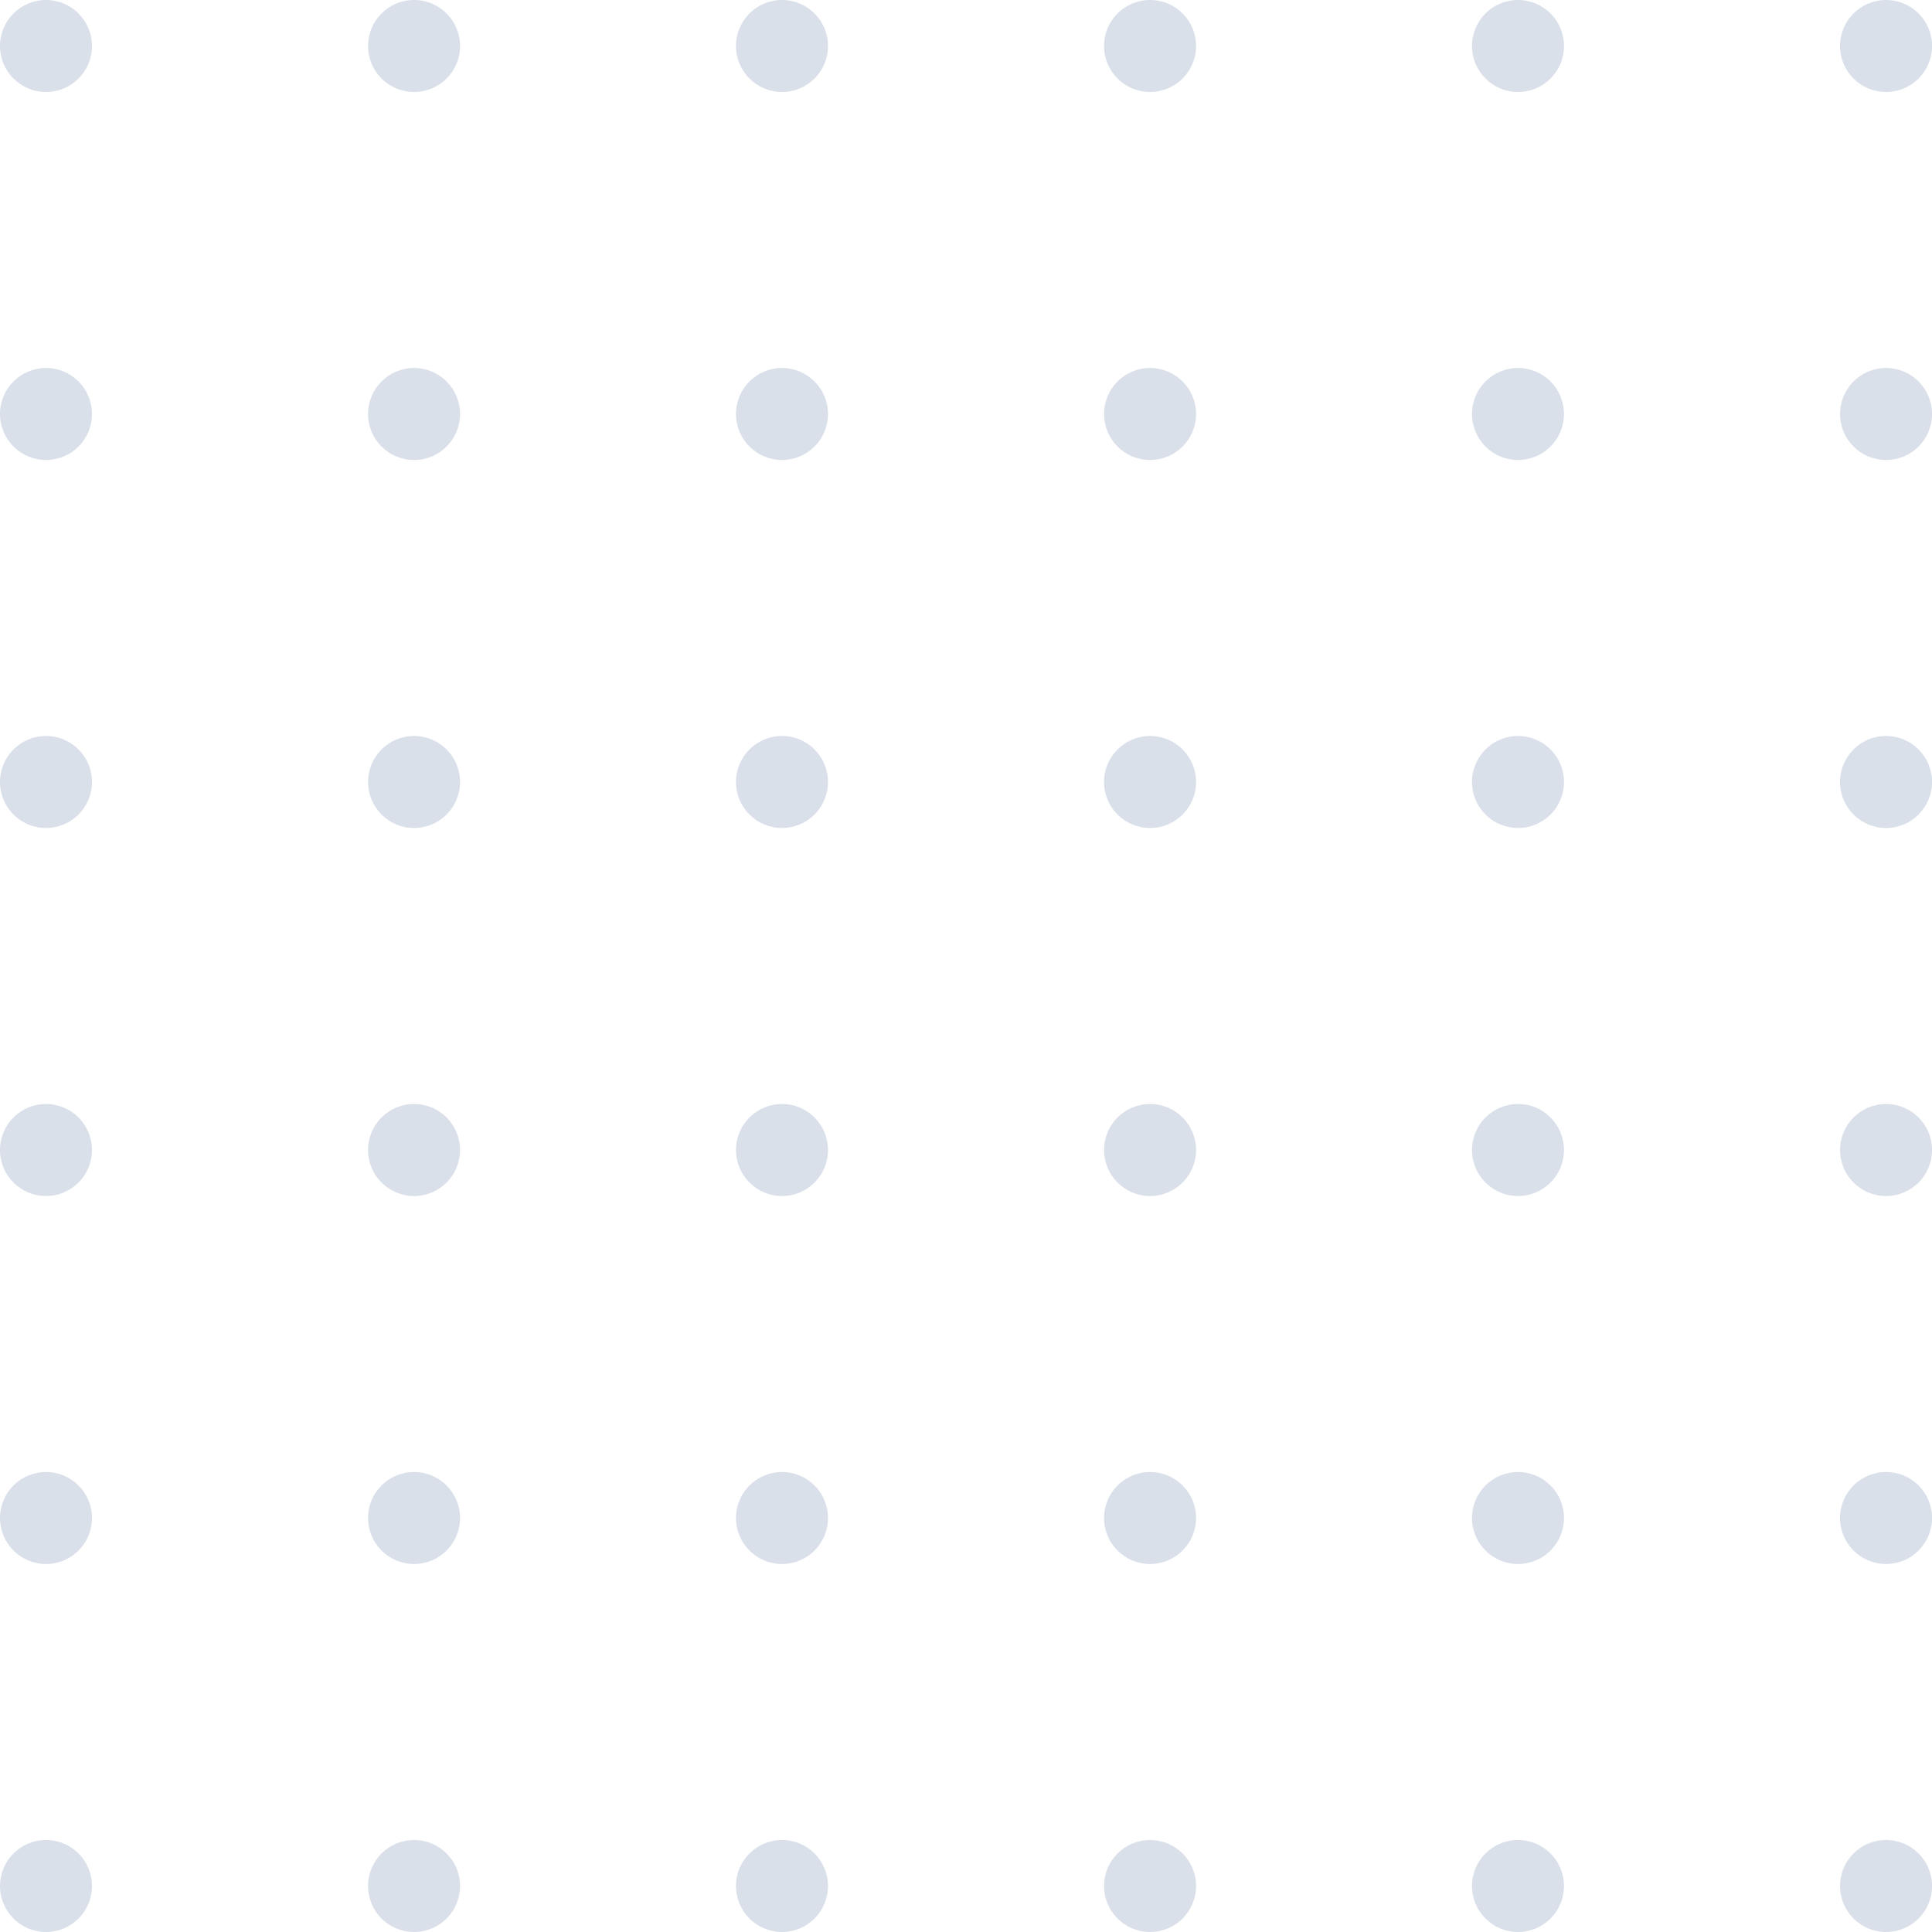 <svg width="130" height="130" viewBox="0 0 130 130" fill="none" xmlns="http://www.w3.org/2000/svg">
<path d="M3.095 6.19C4.805 6.19 6.19 4.805 6.19 3.095C6.19 1.386 4.805 0 3.095 0C1.386 0 0 1.386 0 3.095C0 4.805 1.386 6.19 3.095 6.19Z" fill="#D9E0E9"/>
<path d="M27.861 6.19C29.57 6.19 30.956 4.805 30.956 3.095C30.956 1.386 29.57 0 27.861 0C26.151 0 24.766 1.386 24.766 3.095C24.766 4.805 26.151 6.19 27.861 6.19Z" fill="#D9E0E9"/>
<path d="M52.619 6.19C54.328 6.19 55.714 4.805 55.714 3.095C55.714 1.386 54.328 0 52.619 0C50.909 0 49.523 1.386 49.523 3.095C49.523 4.805 50.909 6.19 52.619 6.19Z" fill="#D9E0E9"/>
<path d="M77.384 6.19C79.094 6.19 80.48 4.805 80.48 3.095C80.48 1.386 79.094 0 77.384 0C75.675 0 74.289 1.386 74.289 3.095C74.289 4.805 75.675 6.19 77.384 6.19Z" fill="#D9E0E9"/>
<path d="M102.142 6.19C103.852 6.19 105.237 4.805 105.237 3.095C105.237 1.386 103.852 0 102.142 0C100.433 0 99.047 1.386 99.047 3.095C99.047 4.805 100.433 6.19 102.142 6.19Z" fill="#D9E0E9"/>
<path d="M126.908 6.19C128.617 6.19 130.003 4.805 130.003 3.095C130.003 1.386 128.617 0 126.908 0C125.198 0 123.812 1.386 123.812 3.095C123.812 4.805 125.198 6.19 126.908 6.19Z" fill="#D9E0E9"/>
<path d="M3.095 30.952C4.805 30.952 6.19 29.566 6.19 27.857C6.19 26.148 4.805 24.762 3.095 24.762C1.386 24.762 0 26.148 0 27.857C0 29.566 1.386 30.952 3.095 30.952Z" fill="#D9E0E9"/>
<path d="M27.861 30.952C29.57 30.952 30.956 29.566 30.956 27.857C30.956 26.148 29.57 24.762 27.861 24.762C26.151 24.762 24.766 26.148 24.766 27.857C24.766 29.566 26.151 30.952 27.861 30.952Z" fill="#D9E0E9"/>
<path d="M52.619 30.952C54.328 30.952 55.714 29.566 55.714 27.857C55.714 26.148 54.328 24.762 52.619 24.762C50.909 24.762 49.523 26.148 49.523 27.857C49.523 29.566 50.909 30.952 52.619 30.952Z" fill="#D9E0E9"/>
<path d="M77.384 30.952C79.094 30.952 80.48 29.566 80.48 27.857C80.48 26.148 79.094 24.762 77.384 24.762C75.675 24.762 74.289 26.148 74.289 27.857C74.289 29.566 75.675 30.952 77.384 30.952Z" fill="#D9E0E9"/>
<path d="M102.142 30.952C103.852 30.952 105.237 29.566 105.237 27.857C105.237 26.148 103.852 24.762 102.142 24.762C100.433 24.762 99.047 26.148 99.047 27.857C99.047 29.566 100.433 30.952 102.142 30.952Z" fill="#D9E0E9"/>
<path d="M126.908 30.952C128.617 30.952 130.003 29.566 130.003 27.857C130.003 26.148 128.617 24.762 126.908 24.762C125.198 24.762 123.812 26.148 123.812 27.857C123.812 29.566 125.198 30.952 126.908 30.952Z" fill="#D9E0E9"/>
<path d="M3.095 55.714C4.805 55.714 6.19 54.328 6.19 52.619C6.19 50.909 4.805 49.523 3.095 49.523C1.386 49.523 0 50.909 0 52.619C0 54.328 1.386 55.714 3.095 55.714Z" fill="#D9E0E9"/>
<path d="M27.861 55.714C29.57 55.714 30.956 54.328 30.956 52.619C30.956 50.909 29.57 49.523 27.861 49.523C26.151 49.523 24.766 50.909 24.766 52.619C24.766 54.328 26.151 55.714 27.861 55.714Z" fill="#D9E0E9"/>
<path d="M52.619 55.714C54.328 55.714 55.714 54.328 55.714 52.619C55.714 50.909 54.328 49.523 52.619 49.523C50.909 49.523 49.523 50.909 49.523 52.619C49.523 54.328 50.909 55.714 52.619 55.714Z" fill="#D9E0E9"/>
<path d="M77.384 55.714C79.094 55.714 80.48 54.328 80.48 52.619C80.48 50.909 79.094 49.523 77.384 49.523C75.675 49.523 74.289 50.909 74.289 52.619C74.289 54.328 75.675 55.714 77.384 55.714Z" fill="#D9E0E9"/>
<path d="M102.142 55.714C103.852 55.714 105.237 54.328 105.237 52.619C105.237 50.909 103.852 49.523 102.142 49.523C100.433 49.523 99.047 50.909 99.047 52.619C99.047 54.328 100.433 55.714 102.142 55.714Z" fill="#D9E0E9"/>
<path d="M126.908 55.714C128.617 55.714 130.003 54.328 130.003 52.619C130.003 50.909 128.617 49.523 126.908 49.523C125.198 49.523 123.812 50.909 123.812 52.619C123.812 54.328 125.198 55.714 126.908 55.714Z" fill="#D9E0E9"/>
<path d="M3.095 80.477C4.805 80.477 6.19 79.091 6.19 77.381C6.19 75.672 4.805 74.286 3.095 74.286C1.386 74.286 0 75.672 0 77.381C0 79.091 1.386 80.477 3.095 80.477Z" fill="#D9E0E9"/>
<path d="M27.861 80.477C29.57 80.477 30.956 79.091 30.956 77.381C30.956 75.672 29.57 74.286 27.861 74.286C26.151 74.286 24.766 75.672 24.766 77.381C24.766 79.091 26.151 80.477 27.861 80.477Z" fill="#D9E0E9"/>
<path d="M52.619 80.477C54.328 80.477 55.714 79.091 55.714 77.381C55.714 75.672 54.328 74.286 52.619 74.286C50.909 74.286 49.523 75.672 49.523 77.381C49.523 79.091 50.909 80.477 52.619 80.477Z" fill="#D9E0E9"/>
<path d="M77.384 80.477C79.094 80.477 80.48 79.091 80.48 77.381C80.48 75.672 79.094 74.286 77.384 74.286C75.675 74.286 74.289 75.672 74.289 77.381C74.289 79.091 75.675 80.477 77.384 80.477Z" fill="#D9E0E9"/>
<path d="M102.142 80.477C103.852 80.477 105.237 79.091 105.237 77.381C105.237 75.672 103.852 74.286 102.142 74.286C100.433 74.286 99.047 75.672 99.047 77.381C99.047 79.091 100.433 80.477 102.142 80.477Z" fill="#D9E0E9"/>
<path d="M126.908 80.477C128.617 80.477 130.003 79.091 130.003 77.381C130.003 75.672 128.617 74.286 126.908 74.286C125.198 74.286 123.812 75.672 123.812 77.381C123.812 79.091 125.198 80.477 126.908 80.477Z" fill="#D9E0E9"/>
<path d="M3.095 105.238C4.805 105.238 6.19 103.853 6.19 102.143C6.19 100.434 4.805 99.048 3.095 99.048C1.386 99.048 0 100.434 0 102.143C0 103.853 1.386 105.238 3.095 105.238Z" fill="#D9E0E9"/>
<path d="M27.861 105.238C29.57 105.238 30.956 103.853 30.956 102.143C30.956 100.434 29.57 99.048 27.861 99.048C26.151 99.048 24.766 100.434 24.766 102.143C24.766 103.853 26.151 105.238 27.861 105.238Z" fill="#D9E0E9"/>
<path d="M52.619 105.238C54.328 105.238 55.714 103.853 55.714 102.143C55.714 100.434 54.328 99.048 52.619 99.048C50.909 99.048 49.523 100.434 49.523 102.143C49.523 103.853 50.909 105.238 52.619 105.238Z" fill="#D9E0E9"/>
<path d="M77.384 105.238C79.094 105.238 80.48 103.853 80.48 102.143C80.48 100.434 79.094 99.048 77.384 99.048C75.675 99.048 74.289 100.434 74.289 102.143C74.289 103.853 75.675 105.238 77.384 105.238Z" fill="#D9E0E9"/>
<path d="M102.142 105.238C103.852 105.238 105.237 103.853 105.237 102.143C105.237 100.434 103.852 99.048 102.142 99.048C100.433 99.048 99.047 100.434 99.047 102.143C99.047 103.853 100.433 105.238 102.142 105.238Z" fill="#D9E0E9"/>
<path d="M126.908 105.238C128.617 105.238 130.003 103.853 130.003 102.143C130.003 100.434 128.617 99.048 126.908 99.048C125.198 99.048 123.812 100.434 123.812 102.143C123.812 103.853 125.198 105.238 126.908 105.238Z" fill="#D9E0E9"/>
<path d="M3.095 130C4.805 130 6.19 128.614 6.19 126.905C6.19 125.195 4.805 123.81 3.095 123.81C1.386 123.81 0 125.195 0 126.905C0 128.614 1.386 130 3.095 130Z" fill="#D9E0E9"/>
<path d="M27.861 130C29.57 130 30.956 128.614 30.956 126.905C30.956 125.195 29.57 123.81 27.861 123.81C26.151 123.81 24.766 125.195 24.766 126.905C24.766 128.614 26.151 130 27.861 130Z" fill="#D9E0E9"/>
<path d="M52.619 130C54.328 130 55.714 128.614 55.714 126.905C55.714 125.195 54.328 123.81 52.619 123.81C50.909 123.81 49.523 125.195 49.523 126.905C49.523 128.614 50.909 130 52.619 130Z" fill="#D9E0E9"/>
<path d="M77.384 130C79.094 130 80.48 128.614 80.48 126.905C80.48 125.195 79.094 123.81 77.384 123.81C75.675 123.81 74.289 125.195 74.289 126.905C74.289 128.614 75.675 130 77.384 130Z" fill="#D9E0E9"/>
<path d="M102.142 130C103.852 130 105.237 128.614 105.237 126.905C105.237 125.195 103.852 123.81 102.142 123.81C100.433 123.81 99.047 125.195 99.047 126.905C99.047 128.614 100.433 130 102.142 130Z" fill="#D9E0E9"/>
<path d="M126.908 130C128.617 130 130.003 128.614 130.003 126.905C130.003 125.195 128.617 123.81 126.908 123.81C125.198 123.81 123.812 125.195 123.812 126.905C123.812 128.614 125.198 130 126.908 130Z" fill="#D9E0E9"/>
</svg>
